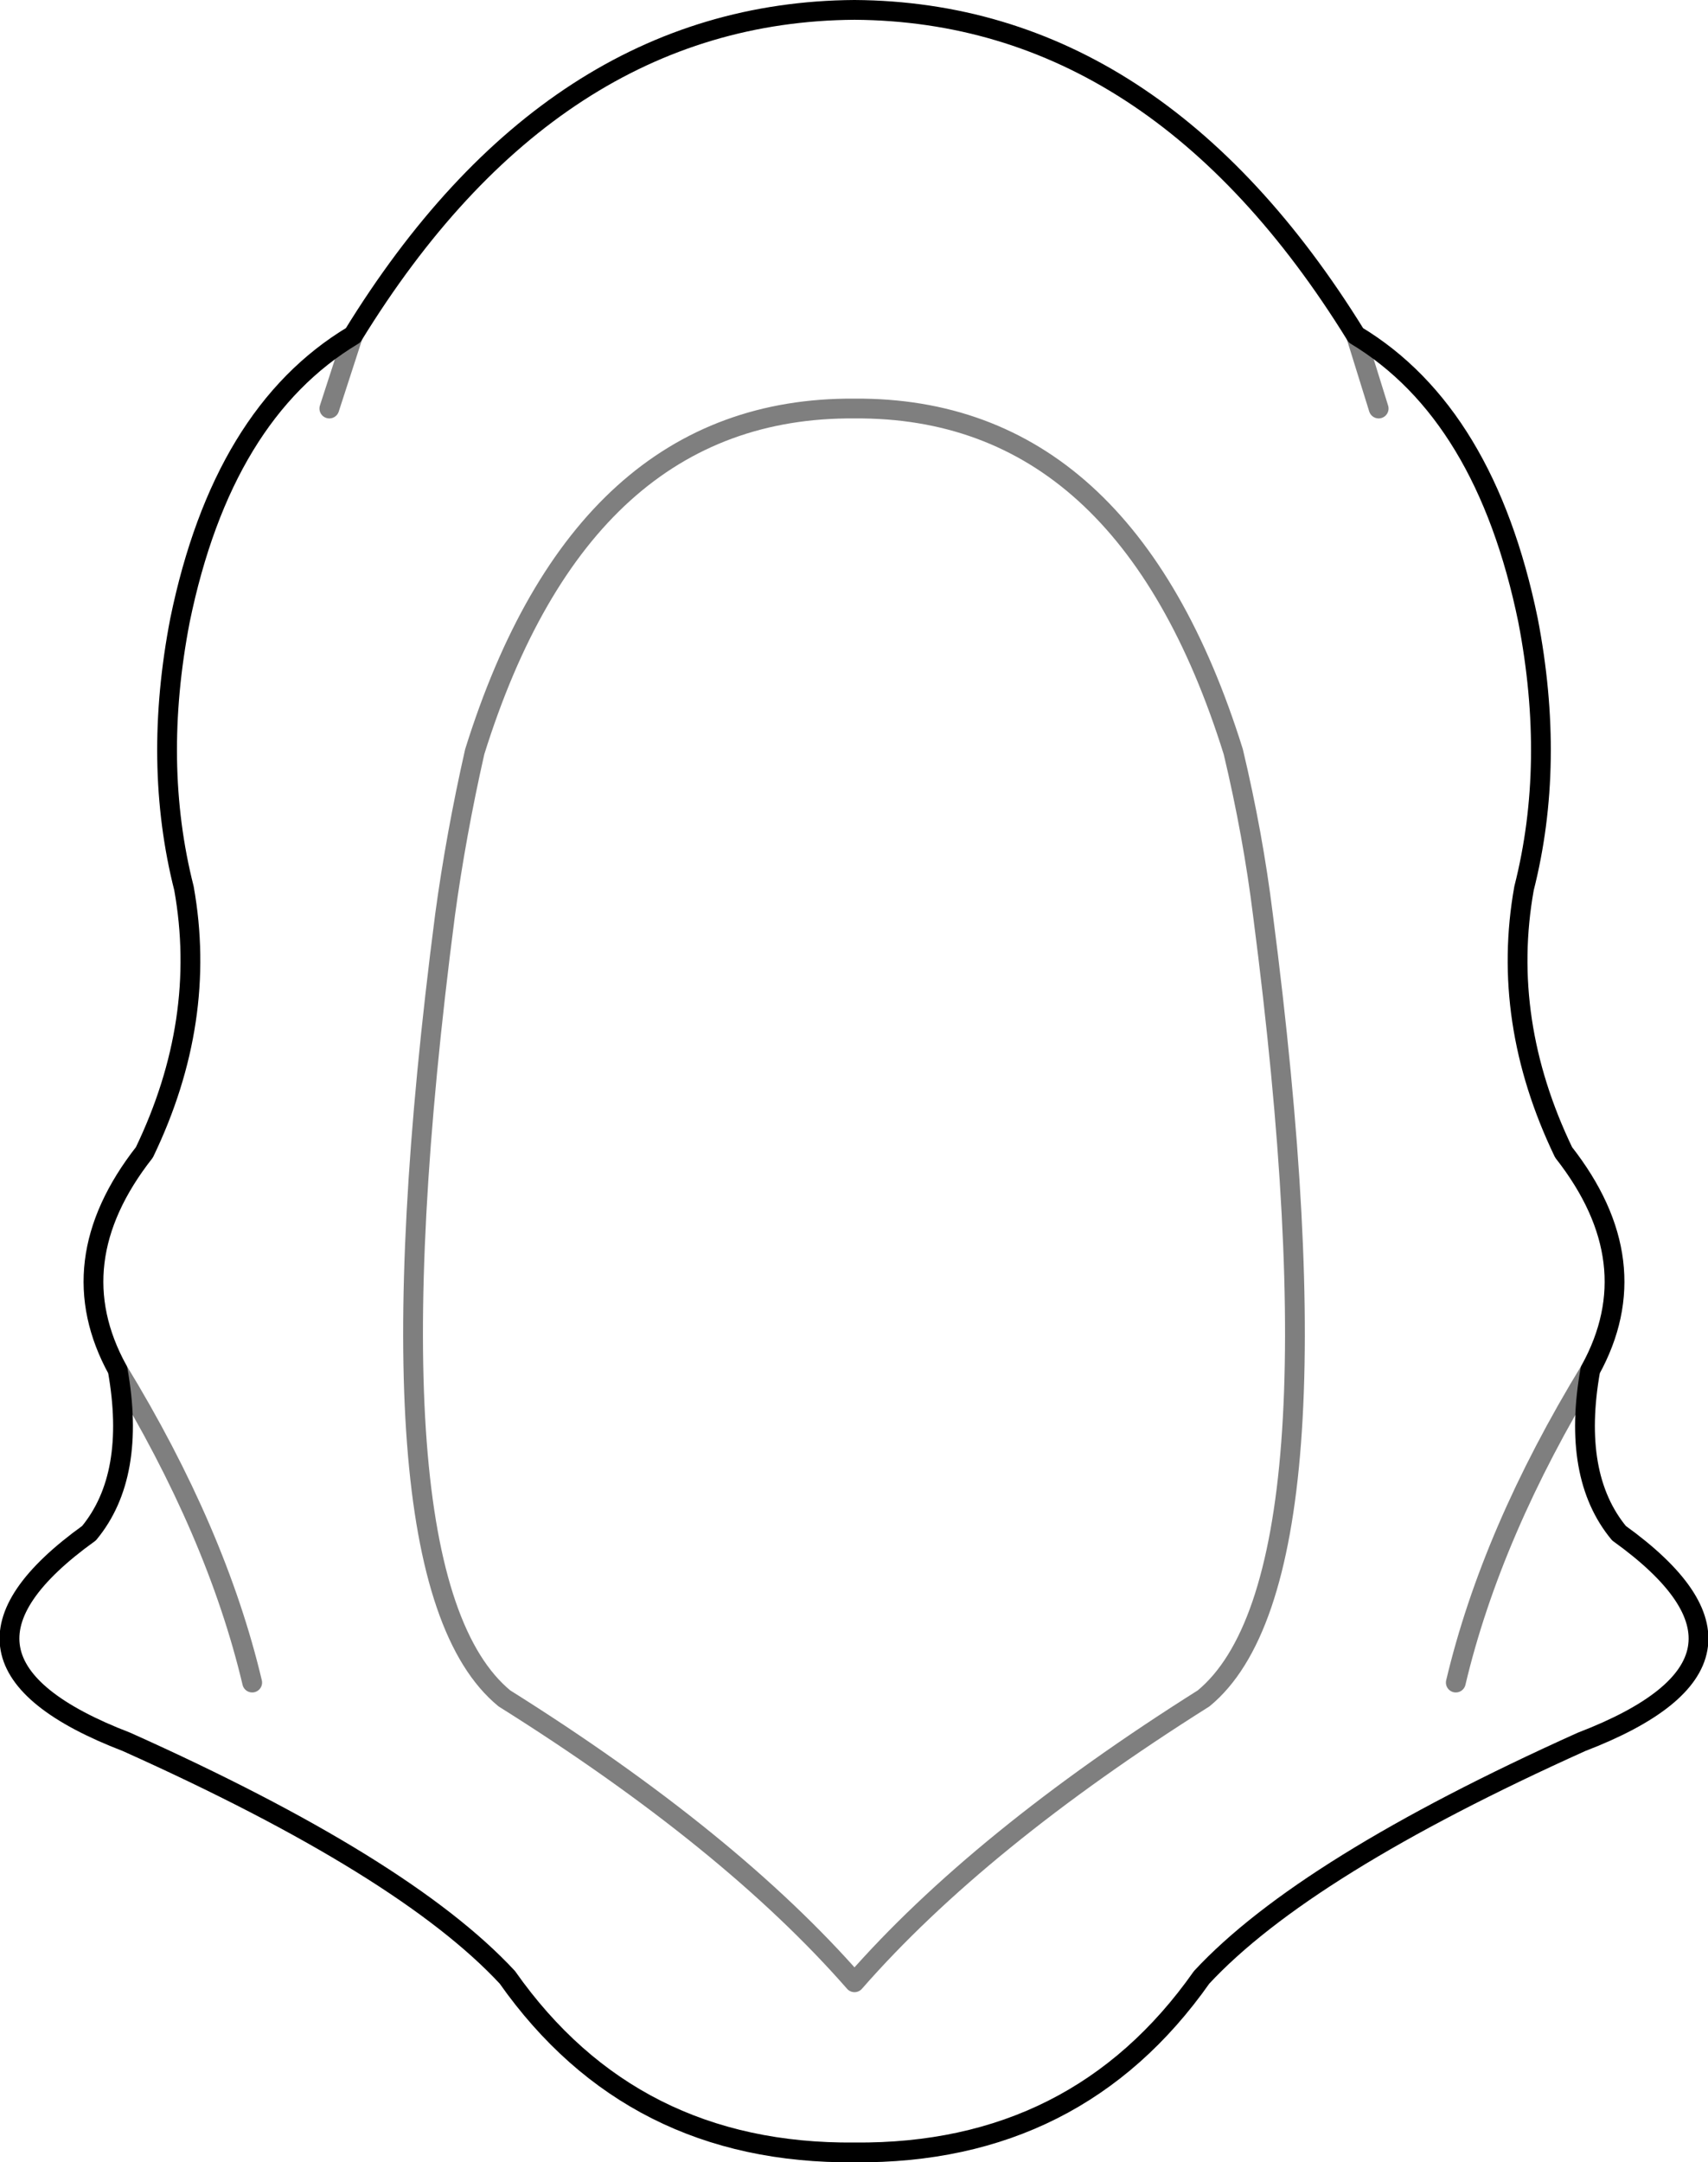 <?xml version="1.0" encoding="UTF-8" standalone="no"?>
<svg xmlns:xlink="http://www.w3.org/1999/xlink" height="109.3px" width="86.35px" xmlns="http://www.w3.org/2000/svg">
  <g transform="matrix(1.0, 0.0, 0.0, 1.0, -356.8, -92.5)">
    <path d="M374.65 109.45 Q368.05 113.4 365.9 123.85 364.5 131.1 366.1 137.4 367.3 144.1 364.1 150.75 359.75 156.3 362.75 161.75 363.7 167.1 361.3 170.0 352.4 176.4 363.2 180.55 377.25 186.85 382.45 192.45 388.75 201.4 400.0 201.3 411.25 201.4 417.55 192.45 422.75 186.85 436.75 180.55 447.55 176.4 438.65 170.0 436.25 167.1 437.2 161.75 440.2 156.3 435.85 150.75 432.65 144.1 433.85 137.4 435.45 131.1 434.05 123.85 431.9 113.4 425.35 109.45 415.25 93.1 400.0 93.0 384.7 93.1 374.65 109.45" fill="none" stroke="#000000" stroke-linecap="round" stroke-linejoin="round" stroke-width="1.0"/>
    <path d="M374.65 109.45 L373.45 113.15 M362.75 161.75 Q367.75 169.95 369.55 177.55 M380.8 130.5 Q379.85 134.7 379.3 138.75 374.95 172.3 382.3 178.35 393.7 185.5 400.0 192.7 406.3 185.5 417.65 178.35 425.0 172.3 420.65 138.75 420.15 134.7 419.15 130.5 413.7 113.05 400.0 113.15 386.25 113.05 380.8 130.5 M437.2 161.75 Q432.2 169.95 430.4 177.55 M425.35 109.45 L426.5 113.15" fill="none" stroke="#000000" stroke-linecap="round" stroke-linejoin="round" stroke-opacity="0.502" stroke-width="1.0"/>
  </g>
</svg>
